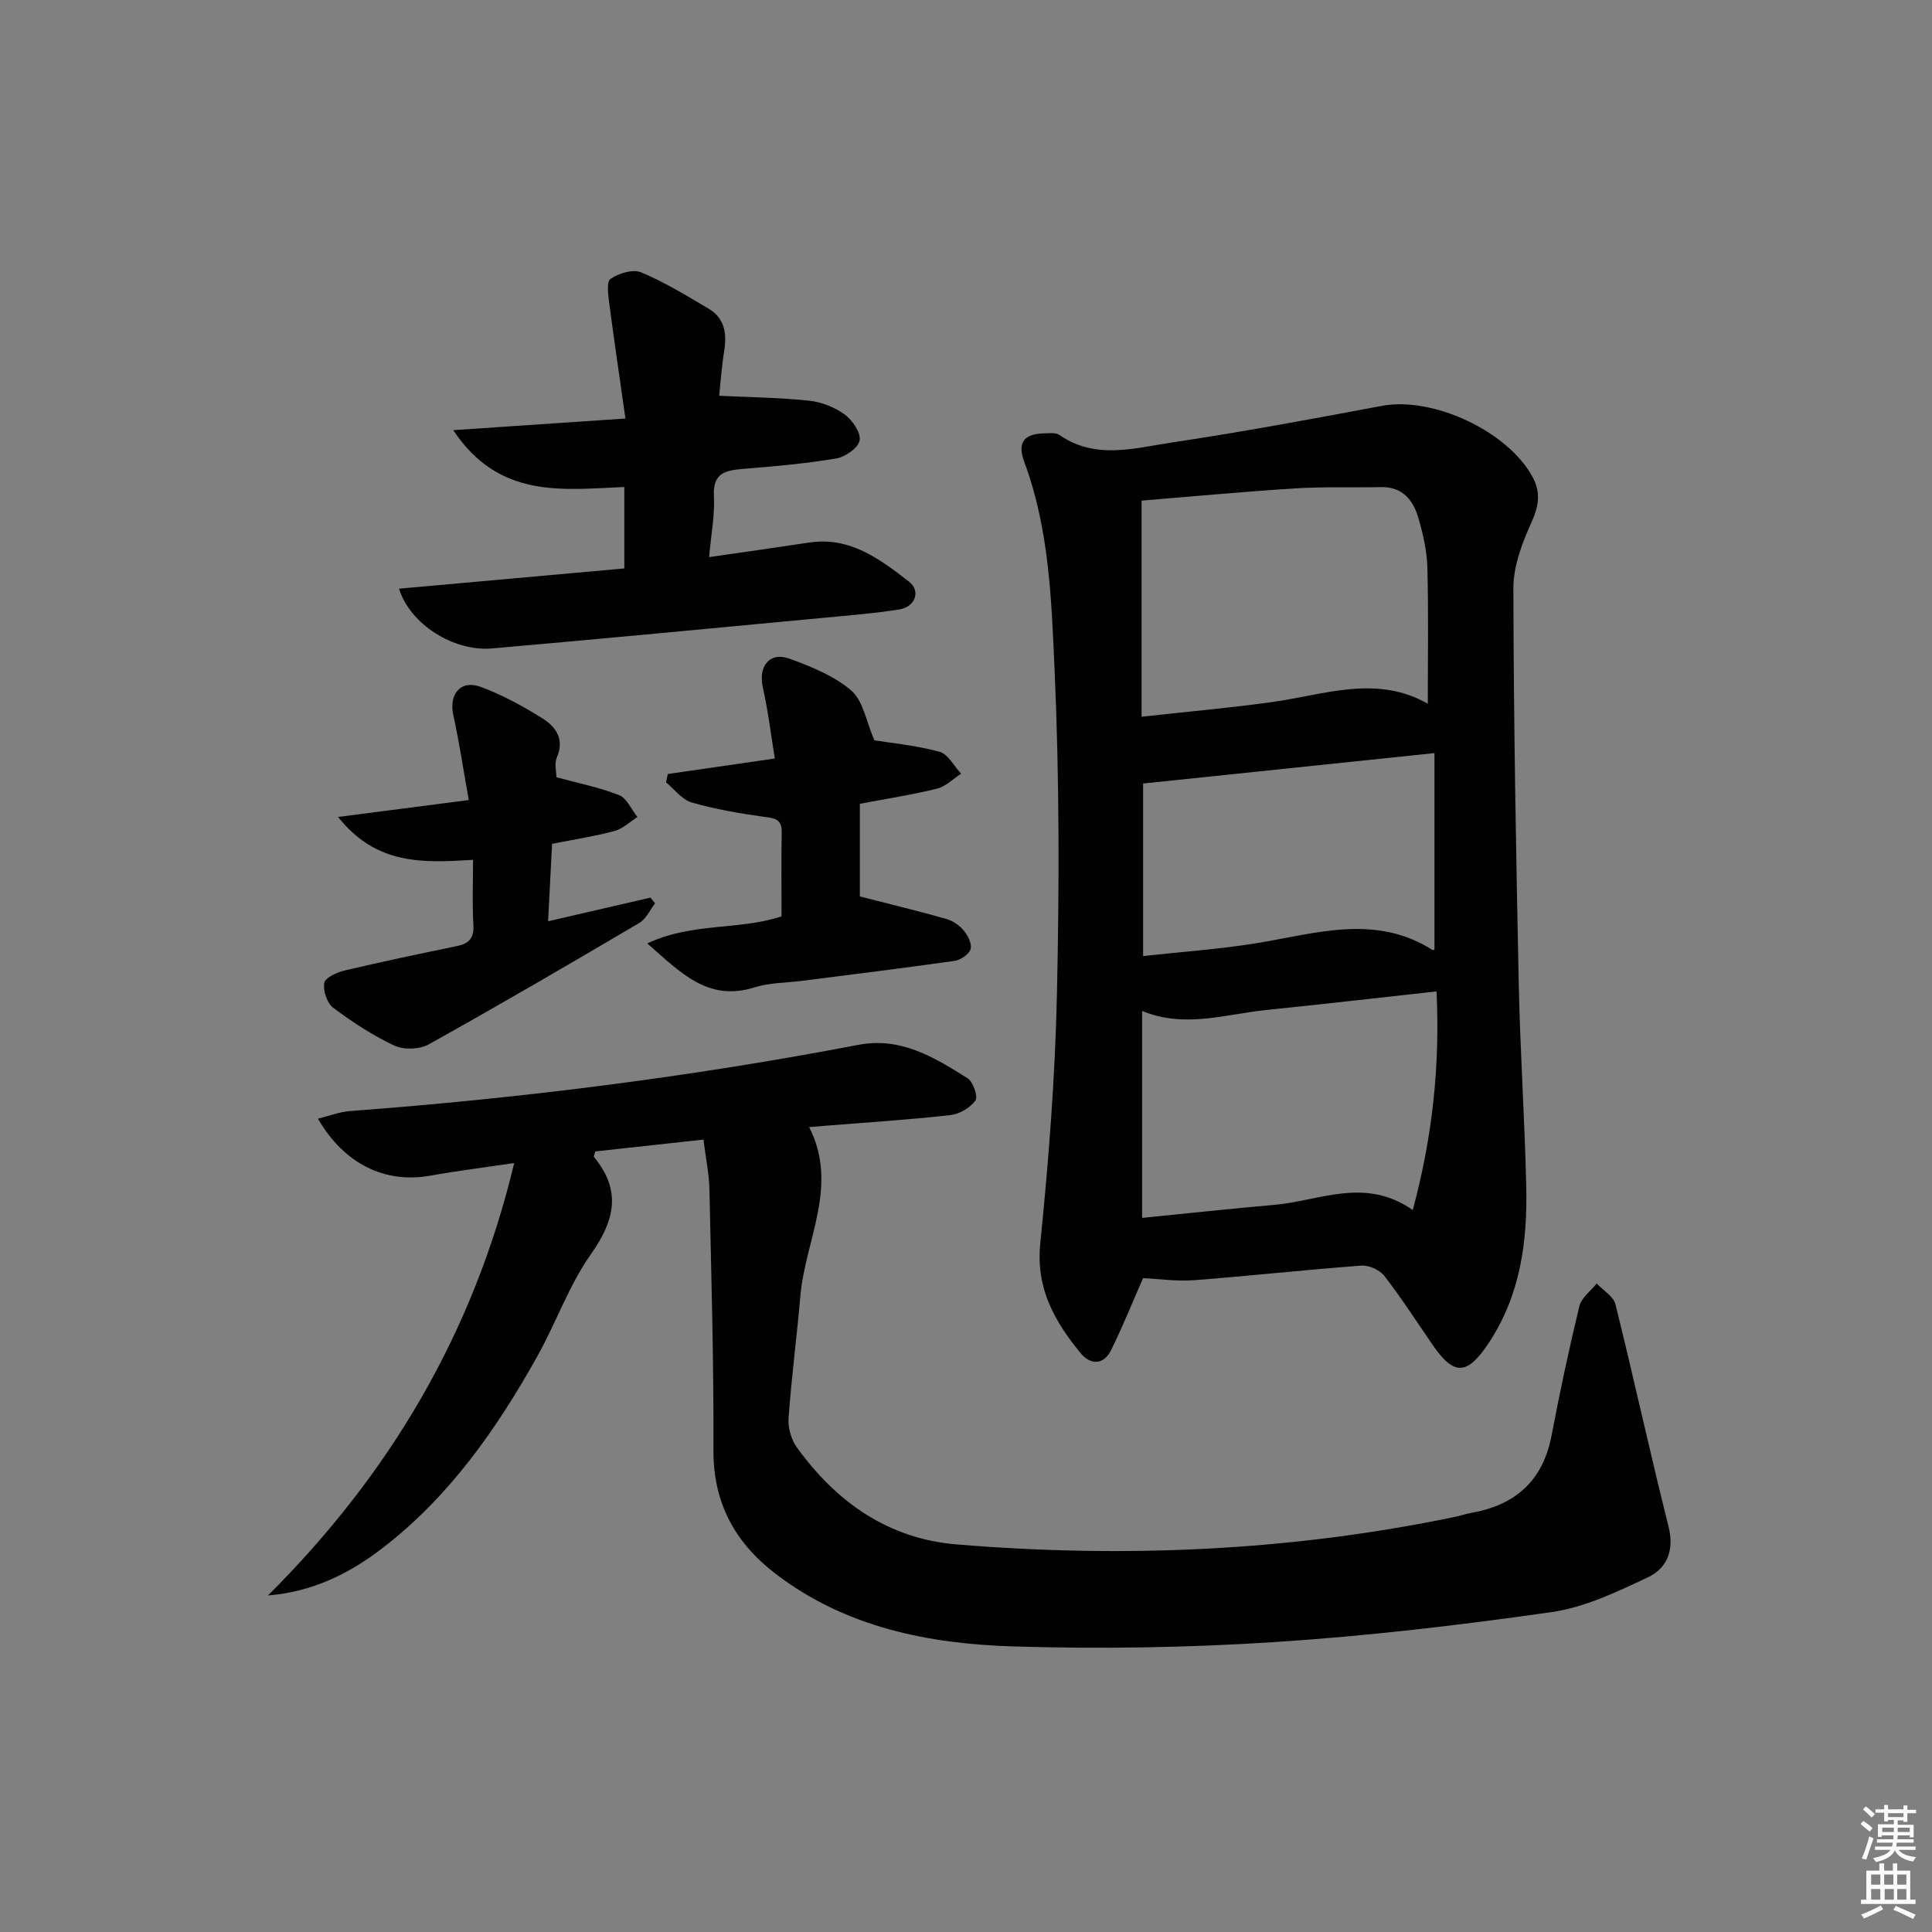 <svg enable-background="new 0 0 400 400" viewBox="0 0 400 400" xmlns="http://www.w3.org/2000/svg"><rect x="0" y="0" width="400" height="400" fill="#808080" stroke="none"/><path d="m385.2 377.6.6-.6c.6.4 1.3.9 1.9 1.5l-.6.7c-.8-.6-1.4-1.1-1.9-1.6zm.3 7.1c.6-1.4 1.1-2.9 1.5-4.5.3.1.6.3.9.4-.5 1.4-1 2.9-1.5 4.4l-.9-.2zm.2-10.1.6-.6c.7.5 1.3 1.1 1.9 1.6l-.7.7c-.6-.6-1.2-1.2-1.8-1.7zm8.4-.8h.8v.9h1.8v.7h-1.8v1.8h-.8v-.3h-1.2v.9h3.3v2.6h-.8v-.4h-2.5c0 .3 0 .6-.1.8h3.4v.7h-3.5c0 .3-.1.6-.1.8h4v.7h-3.5c.7.9 1.9 1.3 3.6 1.5-.2.2-.4.5-.6.9-1.9-.3-3.2-1.1-3.8-2.3-.5 1.1-1.8 2-3.9 2.4-.2-.3-.4-.5-.6-.8 1.9-.4 3.1-.9 3.6-1.7h-3.2v-.7h3.5c.1-.2.1-.5.2-.8h-3.3v-.7h3.4c0-.2 0-.5 0-.8h-2.4v.3h-.8v-2.6h3.3v-.9h-1.2v.3h-.8v-1.8h-1.8v-.7h1.8v-.9h.8v.9h3.2zm-4.4 5.5h2.4c0-.3 0-.6 0-.9h-2.4zm1.2-3.1h3.2v-.8h-3.2zm4.4 2.2h-2.4v.9h2.5v-.9z" fill="#fcfafa"/><path d="m389.2 385.8h.9v1.5h1.8v-1.5h.9v1.5h2.7v6h1.1v.9h-11.3v-.9h1.1v-6h2.7v-1.5zm.2 8.7.5.8c-1.2.6-2.5 1.3-4 1.9-.2-.3-.3-.6-.6-.8 1.6-.6 3-1.3 4.1-1.9zm-2-4.3h1.9v-2.1h-1.9zm0 3.1h1.9v-2.2h-1.9zm2.7-3.1h1.9v-2.1h-1.9zm.1 3.1h1.9v-2.2h-1.9zm2.3 1.3c1.4.6 2.7 1.2 4.1 1.8l-.5.9c-1.5-.7-2.8-1.4-4.1-1.9zm2.2-6.5h-1.9v2.1h1.9zm-1.9 5.2h1.9v-2.2h-1.9z" fill="#fcfafa"/><g fill="#010101"><path d="m236.66 264.63c-2.19 4.97-4.2 10.01-6.6 14.86-1.6 3.23-4.34 3.12-6.4.59-5.31-6.52-9.22-13.31-8.29-22.57 1.74-17.19 3.08-34.47 3.46-51.73.49-22.27.51-44.59-.48-66.84-.65-14.5-1.07-29.25-6.26-43.23-1.55-4.19-.09-5.93 4.33-6 .99-.02 2.22-.15 2.94.35 7.4 5.15 15.42 2.73 23.11 1.58 14.59-2.19 29.12-4.88 43.62-7.61 10.5-1.97 26 5.15 31.2 14.7 1.72 3.16 1.34 5.97-.19 9.35-1.93 4.28-3.77 9.1-3.77 13.68.05 27.3.54 54.6 1.11 81.9.29 13.96 1.23 27.9 1.55 41.86.27 11.43-1.16 22.52-7.72 32.46-4.44 6.73-7.17 6.99-11.65.48-3.3-4.8-6.45-9.7-10.01-14.3-.95-1.23-3.18-2.24-4.73-2.13-11.6.86-23.16 2.14-34.75 3.03-3.55.25-7.17-.28-10.47-.43zm-.31-160.98v44.74c9.29-1.03 18.2-1.81 27.05-3.04 10.84-1.51 21.67-5.77 32.39.45.13.08.51-.27-.18.12 0-9.85.16-19.14-.09-28.42-.09-3.43-.89-6.91-1.85-10.23-1.07-3.73-3.29-6.51-7.76-6.42-5.96.12-11.93-.1-17.87.27-10.57.67-21.13 1.67-31.69 2.53zm61.07 101.61c-12.22 1.34-23.73 2.67-35.26 3.85-8.47.87-16.91 3.84-25.7.19v42.85c9.36-.93 18.38-1.91 27.41-2.7 9.33-.81 18.69-5.85 28.63 1.07 4.09-15.22 5.65-29.84 4.92-45.26zm-60.75-7.32c8.16-.9 15.77-1.42 23.27-2.63 12.34-1.99 24.67-6.2 36.64 1.36.18.11.6-.18.41-.11 0-13.52 0-26.87 0-40.64-20.57 2.15-40.28 4.21-60.32 6.3z"/><path d="m145.64 235.94c-7.77.85-15.11 1.65-22.39 2.45-.13.56-.38 1.01-.26 1.16 5.67 6.9 4.35 13.05-.62 20.08-4.56 6.44-7.22 14.19-11.11 21.15-8.4 15.06-18.23 29.09-32.06 39.73-6.8 5.24-14.44 9.07-23.72 9.81 25.15-25.04 42.55-54.29 50.98-89.52-6.29.93-11.86 1.62-17.37 2.61-9.33 1.67-17.81-2.37-23.27-11.8 2.36-.58 4.49-1.42 6.67-1.58 35.31-2.64 70.39-7.04 105.18-13.7 8.87-1.7 15.78 2.59 22.66 6.92 1.15.72 2.2 3.8 1.62 4.6-1.08 1.5-3.3 2.81-5.17 3.02-8.59.96-17.22 1.51-25.84 2.2-.99.08-1.98.17-3.41.29 6.19 12.14-.82 23.36-1.82 34.96-.73 8.43-1.84 16.84-2.45 25.28-.14 1.98.54 4.42 1.7 6.03 8.15 11.32 18.89 18.94 33.05 20.12 34.65 2.87 69.11 1.4 103.24-5.7 1.14-.24 2.24-.63 3.38-.83 9.15-1.62 14.83-6.67 16.61-16.04 1.7-8.96 3.61-17.89 5.75-26.75.42-1.75 2.35-3.14 3.59-4.7 1.34 1.44 3.48 2.67 3.89 4.34 3.8 15.29 7.14 30.69 10.98 45.97 1.24 4.94-.31 8.67-4.29 10.54-6.38 3-13.07 6.21-19.93 7.19-19.06 2.72-38.23 4.97-57.43 6.21-17.91 1.16-35.95 1.44-53.89.9-17.59-.53-34.74-3.9-49.29-15.01-8.42-6.43-12.96-14.65-12.91-25.63.08-17.97-.44-35.95-.83-53.93-.06-3.26-.76-6.52-1.24-10.37z"/><path d="m82.61 121.88c15.75-1.41 31.06-2.79 46.65-4.19 0-5.77 0-11.17 0-16.86-12.81.53-25.94 2.51-35.42-11.77 12.32-.83 23.43-1.58 35.65-2.41-1.15-8.12-2.31-15.9-3.33-23.7-.23-1.77-.64-4.6.23-5.2 1.7-1.17 4.65-2.08 6.36-1.36 4.86 2.03 9.42 4.83 13.98 7.53 3.31 1.96 3.78 5.13 3.21 8.71-.52 3.23-.74 6.5-1.04 9.31 6.61.32 12.66.38 18.64 1.02 2.55.27 5.27 1.35 7.34 2.85 1.6 1.17 3.38 3.76 3.1 5.37-.27 1.53-2.97 3.43-4.84 3.74-6.37 1.07-12.84 1.64-19.29 2.16-3.66.29-6.3.85-6.04 5.62.21 3.9-.58 7.86-.99 12.64 7.4-1.07 14.06-2 20.7-3.01 8.44-1.28 14.64 3.42 20.65 8.07 2.55 1.97 1.31 5.26-1.99 5.78-5.08.81-10.22 1.22-15.34 1.7-22.98 2.16-45.96 4.36-68.95 6.37-7.91.7-16.98-4.96-19.28-12.37z"/><path d="m97.05 165.64c-1.11-6.21-1.95-11.92-3.19-17.55-.96-4.38 1.49-7.42 5.69-5.87 4.48 1.65 8.77 4.01 12.83 6.56 2.74 1.72 4.54 4.32 2.9 8.08-.54 1.24-.08 2.91-.08 4.06 4.5 1.23 8.89 2.09 12.97 3.7 1.61.64 2.55 2.97 3.8 4.53-1.56.99-3.01 2.43-4.71 2.89-4.13 1.11-8.38 1.76-12.96 2.67-.26 5.11-.52 10.3-.82 16.03 7.5-1.73 14.35-3.32 21.2-4.9.31.4.62.8.94 1.2-1.07 1.37-1.85 3.22-3.25 4.04-14.46 8.53-28.97 16.99-43.63 25.16-1.89 1.05-5.16 1.14-7.12.23-4.47-2.1-8.69-4.87-12.66-7.85-1.27-.95-2.11-3.53-1.82-5.12.2-1.09 2.59-2.18 4.17-2.56 7.75-1.83 15.55-3.47 23.35-5.08 2.56-.53 3.52-1.74 3.35-4.45-.26-4.28-.07-8.58-.07-13.39-10.38.64-20.02 1.12-27.94-8.88 9.73-1.26 18.12-2.34 27.05-3.5z"/><path d="m138.26 160.25c7.13-1.03 14.25-2.06 22.16-3.21-.83-5.04-1.4-9.92-2.48-14.7-1-4.43 1.42-7.5 5.62-5.94 4.48 1.66 9.19 3.55 12.71 6.59 2.45 2.12 3.06 6.36 4.76 10.28 3.5.57 8.6 1.05 13.48 2.37 1.77.48 3 2.97 4.48 4.54-1.65 1.07-3.18 2.65-4.98 3.1-5.1 1.26-10.31 2.06-15.99 3.14v19.18c5.98 1.53 11.97 2.97 17.89 4.65 1.36.38 2.76 1.35 3.66 2.45.85 1.03 1.71 2.78 1.37 3.83-.35 1.07-2.07 2.23-3.32 2.41-10.5 1.5-21.03 2.78-31.55 4.13-3.29.42-6.74.37-9.85 1.35-9.57 3.02-15.19-2.93-22.2-9.09 9.35-4.42 19.01-2.67 27.79-5.61 0-5.82-.07-11.62.03-17.42.05-2.87-1.62-2.9-3.83-3.21-4.99-.7-10.01-1.56-14.84-2.96-1.99-.58-3.53-2.72-5.27-4.15.12-.57.24-1.15.36-1.73z"/></g></svg>